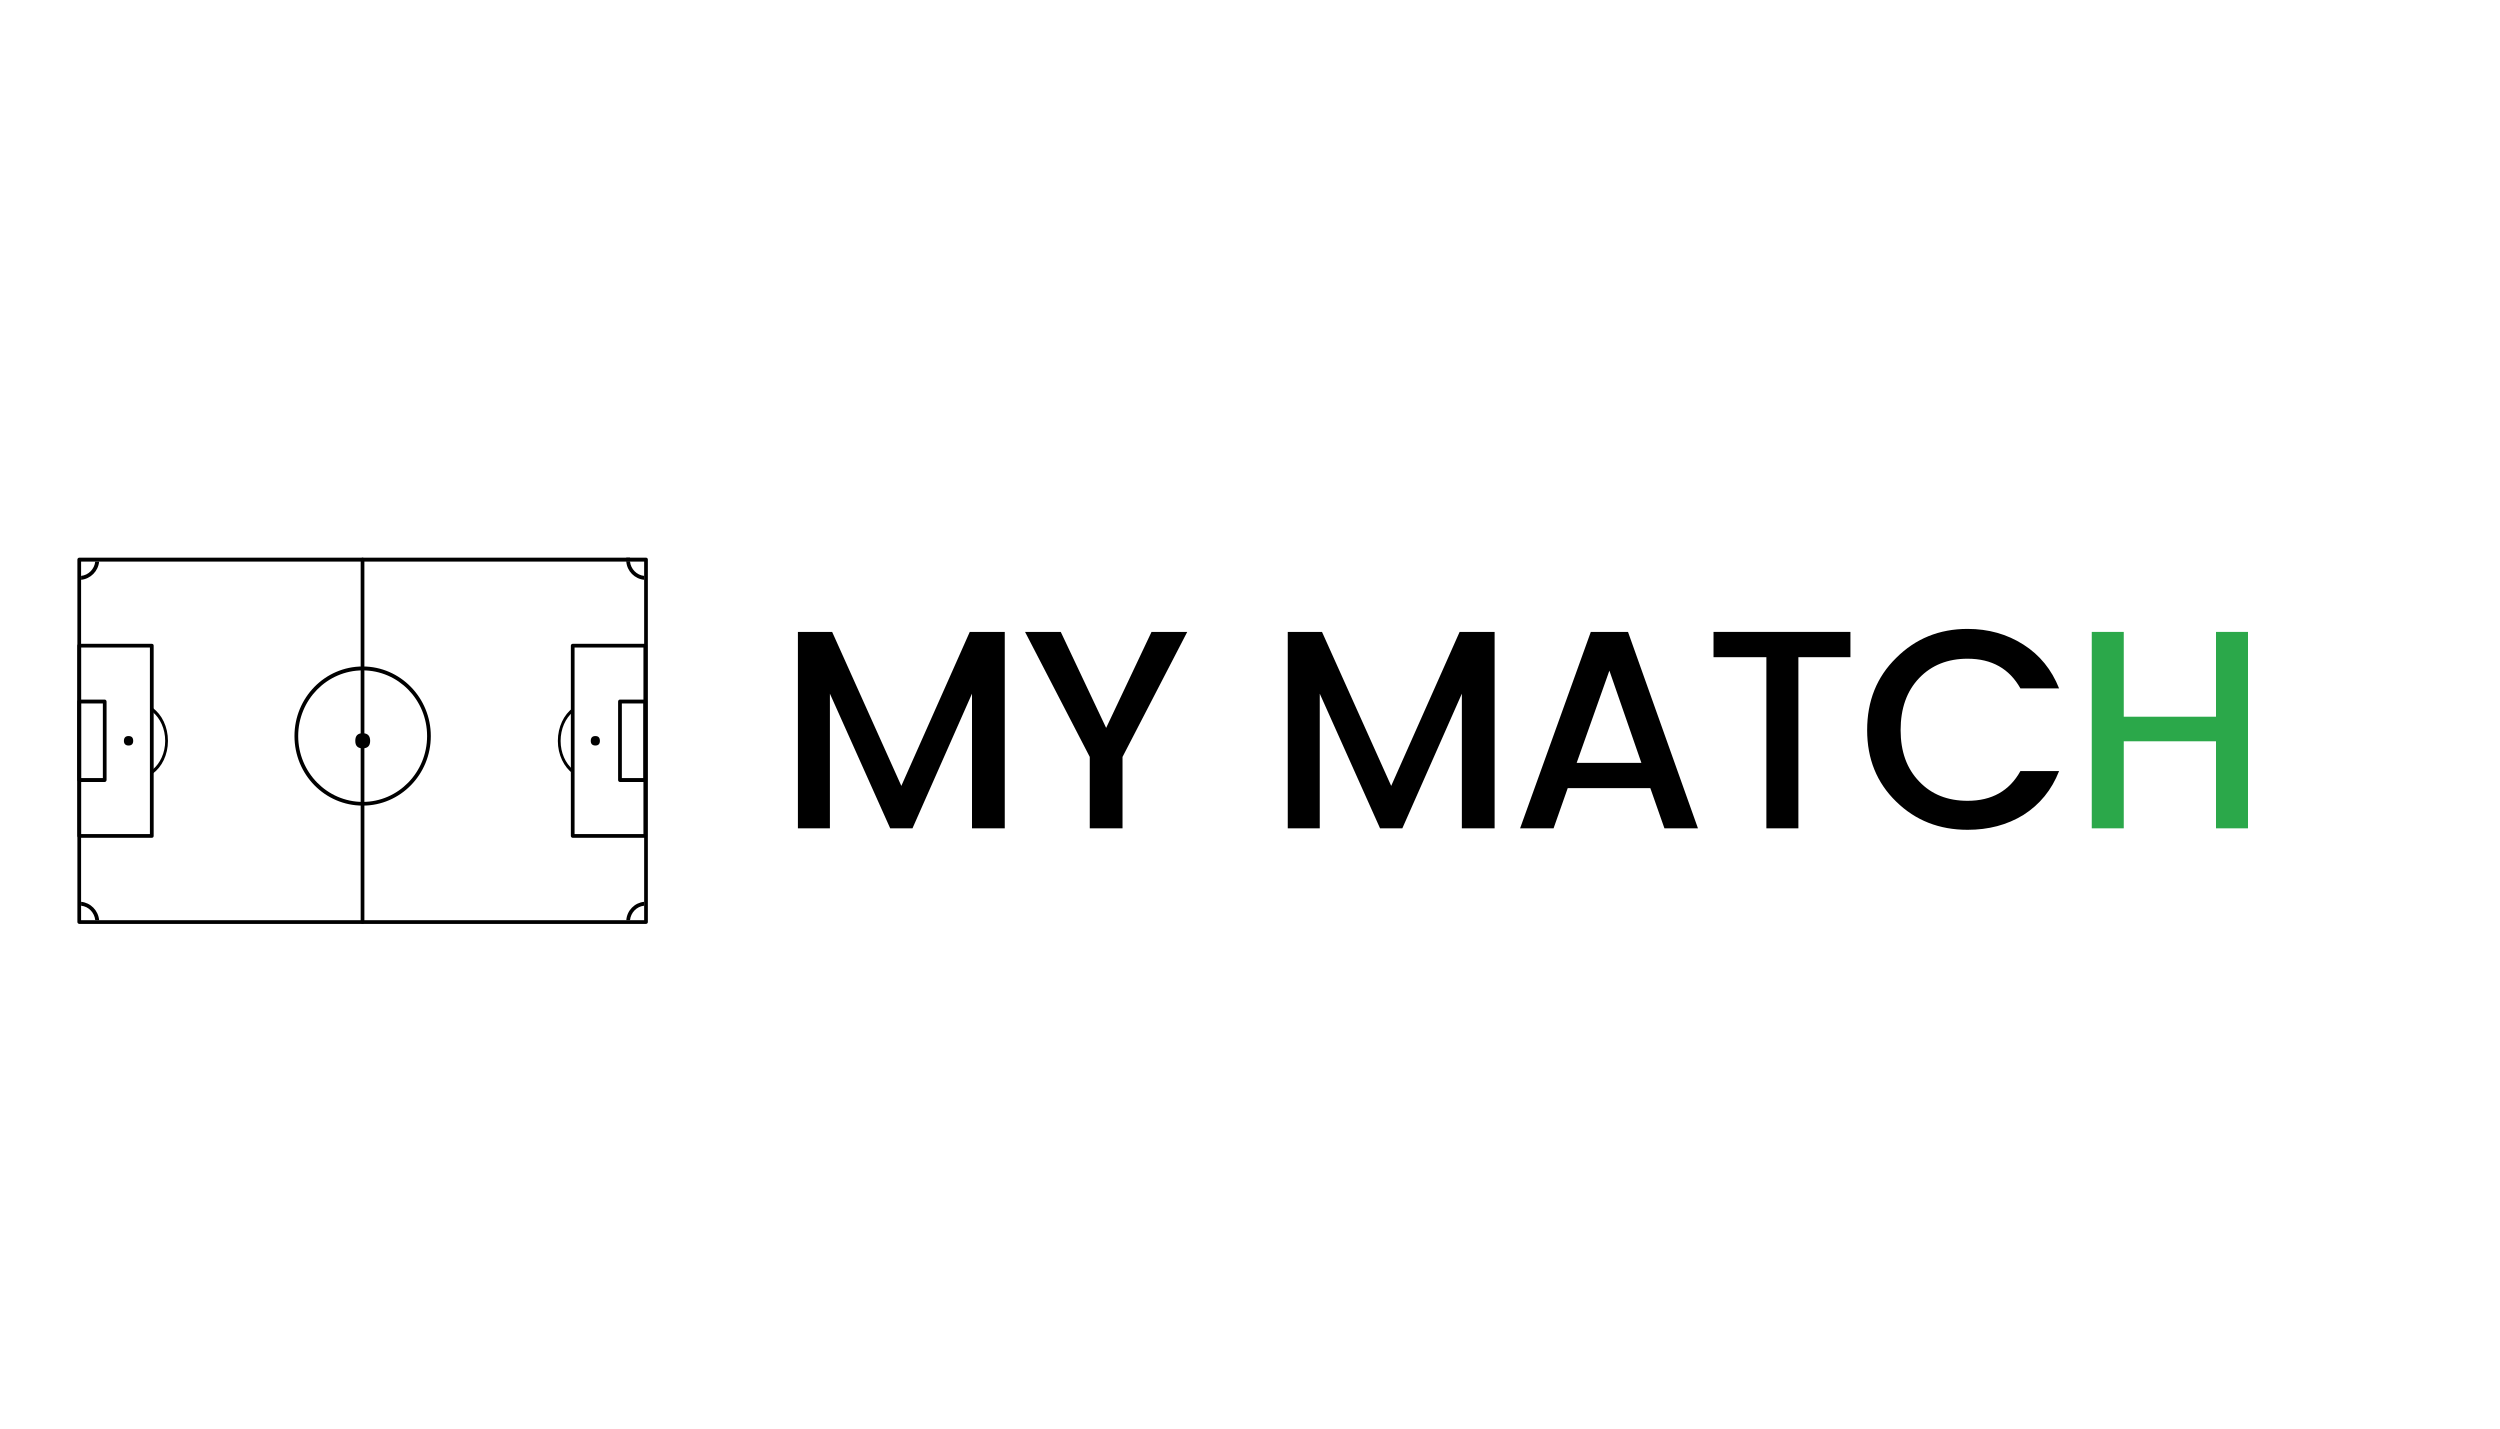 <svg xmlns="http://www.w3.org/2000/svg" xmlns:xlink="http://www.w3.org/1999/xlink" width="70" zoomAndPan="magnify" viewBox="0 0 52.5 30" height="40" preserveAspectRatio="xMidYMid meet" version="1.0"><defs><g/><clipPath id="e8318c04c4"><path d="M 1.621 11.711 L 13.609 11.711 L 13.609 19.402 L 1.621 19.402 Z M 1.621 11.711 " clip-rule="nonzero"/></clipPath><clipPath id="65eb8ebfe6"><path d="M 1.621 13 L 4 13 L 4 18 L 1.621 18 Z M 1.621 13 " clip-rule="nonzero"/></clipPath><clipPath id="338ddcc96a"><path d="M 11 13 L 13.609 13 L 13.609 18 L 11 18 Z M 11 13 " clip-rule="nonzero"/></clipPath><clipPath id="bb8f253973"><path d="M 1.621 14 L 3 14 L 3 17 L 1.621 17 Z M 1.621 14 " clip-rule="nonzero"/></clipPath><clipPath id="d896d04408"><path d="M 12 14 L 13.609 14 L 13.609 17 L 12 17 Z M 12 14 " clip-rule="nonzero"/></clipPath><clipPath id="a2b72b42e9"><path d="M 7 11.711 L 8 11.711 L 8 19.402 L 7 19.402 Z M 7 11.711 " clip-rule="nonzero"/></clipPath><clipPath id="a17c4b60f5"><path d="M 1.621 11.711 L 3 11.711 L 3 13 L 1.621 13 Z M 1.621 11.711 " clip-rule="nonzero"/></clipPath><clipPath id="996d6fd302"><path d="M 13 11.711 L 13.609 11.711 L 13.609 13 L 13 13 Z M 13 11.711 " clip-rule="nonzero"/></clipPath><clipPath id="4cf1b4ec6a"><path d="M 13 11.711 L 13.609 11.711 L 13.609 12 L 13 12 Z M 13 11.711 " clip-rule="nonzero"/></clipPath><clipPath id="2e3e945329"><path d="M 13 18 L 13.609 18 L 13.609 19.402 L 13 19.402 Z M 13 18 " clip-rule="nonzero"/></clipPath><clipPath id="43e900ac00"><path d="M 1.621 18 L 3 18 L 3 19.402 L 1.621 19.402 Z M 1.621 18 " clip-rule="nonzero"/></clipPath></defs><path fill="#000000" d="M 3.207 14.867 C 3.398 15.004 3.527 15.262 3.527 15.559 C 3.527 15.852 3.398 16.109 3.207 16.246 L 3.207 16.16 C 3.363 16.031 3.469 15.809 3.469 15.559 C 3.469 15.305 3.363 15.082 3.207 14.953 Z M 3.207 14.867 " fill-opacity="1" fill-rule="evenodd"/><path fill="#000000" d="M 12.031 14.867 C 11.844 15.004 11.715 15.262 11.715 15.559 C 11.715 15.852 11.844 16.109 12.031 16.246 L 12.031 16.16 C 11.875 16.031 11.773 15.809 11.773 15.559 C 11.773 15.305 11.875 15.082 12.031 14.953 Z M 12.031 14.867 " fill-opacity="1" fill-rule="evenodd"/><g clip-path="url(#e8318c04c4)"><path fill="#000000" d="M 13.605 11.75 C 13.605 11.73 13.59 11.711 13.566 11.711 L 1.664 11.711 C 1.645 11.711 1.625 11.73 1.625 11.75 L 1.625 19.363 C 1.625 19.383 1.645 19.402 1.664 19.402 L 13.566 19.402 C 13.59 19.402 13.605 19.383 13.605 19.363 Z M 13.527 11.793 L 13.527 19.324 C 13.527 19.324 1.703 19.324 1.703 19.324 C 1.703 19.324 1.703 12.383 1.703 11.793 C 1.703 11.793 13.527 11.793 13.527 11.793 Z M 13.527 11.793 " fill-opacity="1" fill-rule="evenodd"/></g><g clip-path="url(#65eb8ebfe6)"><path fill="#000000" d="M 3.227 13.559 C 3.227 13.535 3.211 13.52 3.188 13.52 L 1.664 13.52 C 1.645 13.52 1.625 13.535 1.625 13.559 L 1.625 17.555 C 1.625 17.578 1.645 17.594 1.664 17.594 L 3.188 17.594 C 3.211 17.594 3.227 17.578 3.227 17.555 Z M 3.148 13.598 L 3.148 17.516 C 3.148 17.516 1.703 17.516 1.703 17.516 C 1.703 17.516 1.703 14.016 1.703 13.598 Z M 3.148 13.598 " fill-opacity="1" fill-rule="evenodd"/></g><g clip-path="url(#338ddcc96a)"><path fill="#000000" d="M 12.027 13.52 C 12.008 13.52 11.988 13.535 11.988 13.559 L 11.988 17.555 C 11.988 17.578 12.008 17.594 12.027 17.594 L 13.551 17.594 C 13.574 17.594 13.59 17.578 13.59 17.555 L 13.59 13.559 C 13.59 13.535 13.574 13.52 13.551 13.52 Z M 12.066 13.598 L 13.512 13.598 C 13.512 13.598 13.512 17.516 13.512 17.516 C 13.512 17.516 12.066 17.516 12.066 17.516 Z M 12.066 13.598 " fill-opacity="1" fill-rule="evenodd"/></g><g clip-path="url(#bb8f253973)"><path fill="#000000" d="M 2.238 14.734 C 2.238 14.711 2.219 14.691 2.199 14.691 L 1.664 14.691 C 1.645 14.691 1.625 14.711 1.625 14.734 L 1.625 16.379 C 1.625 16.402 1.645 16.422 1.664 16.422 L 2.199 16.422 C 2.219 16.422 2.238 16.402 2.238 16.379 Z M 2.16 14.773 L 2.16 16.34 C 2.16 16.34 1.703 16.34 1.703 16.34 C 1.703 16.34 1.703 15.023 1.703 14.773 Z M 2.16 14.773 " fill-opacity="1" fill-rule="evenodd"/></g><g clip-path="url(#d896d04408)"><path fill="#000000" d="M 13.02 14.691 C 12.996 14.691 12.98 14.711 12.98 14.734 L 12.98 16.379 C 12.98 16.402 12.996 16.422 13.02 16.422 L 13.551 16.422 C 13.574 16.422 13.59 16.402 13.59 16.379 C 13.59 16.379 13.59 14.734 13.59 14.734 C 13.59 14.711 13.574 14.691 13.551 14.691 Z M 13.059 14.773 L 13.512 14.773 C 13.512 14.773 13.512 16.34 13.512 16.34 C 13.512 16.34 13.059 16.34 13.059 16.34 C 13.059 16.34 13.059 14.773 13.059 14.773 Z M 13.059 14.773 " fill-opacity="1" fill-rule="evenodd"/></g><path fill="#000000" d="M 7.617 13.996 C 6.824 13.996 6.184 14.652 6.184 15.457 C 6.184 16.266 6.824 16.918 7.617 16.918 C 8.406 16.918 9.047 16.266 9.047 15.457 C 9.047 14.652 8.406 13.996 7.617 13.996 Z M 7.617 14.078 C 8.363 14.078 8.969 14.695 8.969 15.457 C 8.969 16.219 8.363 16.84 7.617 16.84 C 6.871 16.84 6.262 16.219 6.262 15.457 C 6.262 14.695 6.871 14.078 7.617 14.078 Z M 7.617 14.078 " fill-opacity="1" fill-rule="evenodd"/><g clip-path="url(#a2b72b42e9)"><path fill="#000000" d="M 7.574 11.75 L 7.574 19.363 C 7.574 19.383 7.594 19.402 7.613 19.402 C 7.637 19.402 7.652 19.383 7.652 19.363 L 7.652 11.75 C 7.652 11.73 7.637 11.711 7.613 11.711 C 7.594 11.711 7.574 11.73 7.574 11.75 Z M 7.574 11.75 " fill-opacity="1" fill-rule="evenodd"/></g><g clip-path="url(#a17c4b60f5)"><path fill="#000000" d="M 2.082 11.793 C 2.062 11.996 1.902 12.156 1.703 12.176 L 1.703 12.094 C 1.859 12.078 1.984 11.949 2 11.793 Z M 2.082 11.793 " fill-opacity="1" fill-rule="evenodd"/></g><g clip-path="url(#996d6fd302)"><path fill="#000000" d="M 13.23 11.793 C 13.246 11.949 13.371 12.078 13.527 12.094 L 13.527 12.176 C 13.328 12.156 13.168 11.996 13.152 11.793 Z M 13.23 11.793 " fill-opacity="1" fill-rule="evenodd"/></g><g clip-path="url(#4cf1b4ec6a)"><path fill="#000000" d="M 13.23 11.711 C 13.227 11.723 13.227 11.738 13.227 11.75 C 13.227 11.766 13.227 11.777 13.23 11.793 L 13.152 11.793 C 13.148 11.777 13.148 11.766 13.148 11.75 C 13.148 11.738 13.148 11.723 13.152 11.711 Z M 13.23 11.711 " fill-opacity="1" fill-rule="evenodd"/></g><g clip-path="url(#2e3e945329)"><path fill="#000000" d="M 13.527 18.938 L 13.527 19.02 C 13.371 19.035 13.246 19.164 13.23 19.324 L 13.152 19.324 C 13.168 19.117 13.328 18.957 13.527 18.938 Z M 13.527 18.938 " fill-opacity="1" fill-rule="evenodd"/></g><g clip-path="url(#43e900ac00)"><path fill="#000000" d="M 1.703 18.938 C 1.902 18.957 2.062 19.117 2.082 19.324 L 2 19.324 C 1.984 19.164 1.859 19.035 1.703 19.02 Z M 1.703 18.938 " fill-opacity="1" fill-rule="evenodd"/></g><path fill="#000000" d="M 2.797 15.559 C 2.797 15.621 2.766 15.656 2.699 15.656 C 2.637 15.656 2.602 15.621 2.602 15.559 C 2.602 15.492 2.637 15.457 2.699 15.457 C 2.766 15.457 2.797 15.492 2.797 15.559 Z M 2.797 15.559 " fill-opacity="1" fill-rule="nonzero"/><path fill="#000000" d="M 7.773 15.559 C 7.773 15.664 7.719 15.715 7.617 15.715 C 7.512 15.715 7.461 15.664 7.461 15.559 C 7.461 15.449 7.512 15.398 7.617 15.398 C 7.719 15.398 7.773 15.449 7.773 15.559 Z M 7.773 15.559 " fill-opacity="1" fill-rule="nonzero"/><path fill="#000000" d="M 12.598 15.559 C 12.598 15.621 12.566 15.656 12.504 15.656 C 12.438 15.656 12.406 15.621 12.406 15.559 C 12.406 15.492 12.438 15.457 12.504 15.457 C 12.566 15.457 12.598 15.492 12.598 15.559 Z M 12.598 15.559 " fill-opacity="1" fill-rule="nonzero"/><g fill="#000000" fill-opacity="1"><g transform="translate(16.303, 17.395)"><g><path d="M 4.797 -4.125 L 4.797 0 L 4.109 0 L 4.109 -2.828 L 2.859 0 L 2.391 0 L 1.125 -2.828 L 1.125 0 L 0.453 0 L 0.453 -4.125 L 1.172 -4.125 L 2.625 -0.891 L 4.062 -4.125 Z M 4.797 -4.125 "/></g></g></g><g fill="#000000" fill-opacity="1"><g transform="translate(21.432, 17.395)"><g><path d="M 2.141 0 L 1.453 0 L 1.453 -1.5 L 0.094 -4.125 L 0.844 -4.125 L 1.797 -2.109 L 2.75 -4.125 L 3.5 -4.125 L 2.141 -1.5 Z M 2.141 0 "/></g></g></g><g fill="#000000" fill-opacity="1"><g transform="translate(24.916, 17.395)"><g/></g></g><g fill="#000000" fill-opacity="1"><g transform="translate(26.59, 17.395)"><g><path d="M 4.797 -4.125 L 4.797 0 L 4.109 0 L 4.109 -2.828 L 2.859 0 L 2.391 0 L 1.125 -2.828 L 1.125 0 L 0.453 0 L 0.453 -4.125 L 1.172 -4.125 L 2.625 -0.891 L 4.062 -4.125 Z M 4.797 -4.125 "/></g></g></g><g fill="#000000" fill-opacity="1"><g transform="translate(31.719, 17.395)"><g><path d="M 3.234 0 L 2.938 -0.844 L 1.203 -0.844 L 0.906 0 L 0.203 0 L 1.688 -4.125 L 2.469 -4.125 L 3.938 0 Z M 1.391 -1.375 L 2.75 -1.375 L 2.078 -3.312 Z M 1.391 -1.375 "/></g></g></g><g fill="#000000" fill-opacity="1"><g transform="translate(35.75, 17.395)"><g><path d="M 0.234 -3.594 L 0.234 -4.125 L 3.109 -4.125 L 3.109 -3.594 L 2.016 -3.594 L 2.016 0 L 1.344 0 L 1.344 -3.594 Z M 0.234 -3.594 "/></g></g></g><g fill="#000000" fill-opacity="1"><g transform="translate(38.991, 17.395)"><g><path d="M 2.328 0.031 C 1.734 0.031 1.234 -0.164 0.828 -0.562 C 0.422 -0.957 0.219 -1.457 0.219 -2.062 C 0.219 -2.676 0.422 -3.18 0.828 -3.578 C 1.234 -3.984 1.734 -4.188 2.328 -4.188 C 2.766 -4.188 3.156 -4.078 3.5 -3.859 C 3.844 -3.641 4.094 -3.332 4.25 -2.938 L 3.438 -2.938 C 3.207 -3.352 2.836 -3.562 2.328 -3.562 C 1.91 -3.562 1.57 -3.426 1.312 -3.156 C 1.051 -2.883 0.922 -2.52 0.922 -2.062 C 0.922 -1.613 1.051 -1.254 1.312 -0.984 C 1.57 -0.711 1.91 -0.578 2.328 -0.578 C 2.836 -0.578 3.207 -0.785 3.438 -1.203 L 4.25 -1.203 C 4.094 -0.805 3.844 -0.5 3.5 -0.281 C 3.156 -0.07 2.766 0.031 2.328 0.031 Z M 2.328 0.031 "/></g></g></g><g fill="#2ba84a" fill-opacity="1"><g transform="translate(43.474, 17.395)"><g><path d="M 3.062 -4.125 L 3.734 -4.125 L 3.734 0 L 3.062 0 L 3.062 -1.828 L 1.125 -1.828 L 1.125 0 L 0.453 0 L 0.453 -4.125 L 1.125 -4.125 L 1.125 -2.344 L 3.062 -2.344 Z M 3.062 -4.125 "/></g></g></g></svg>